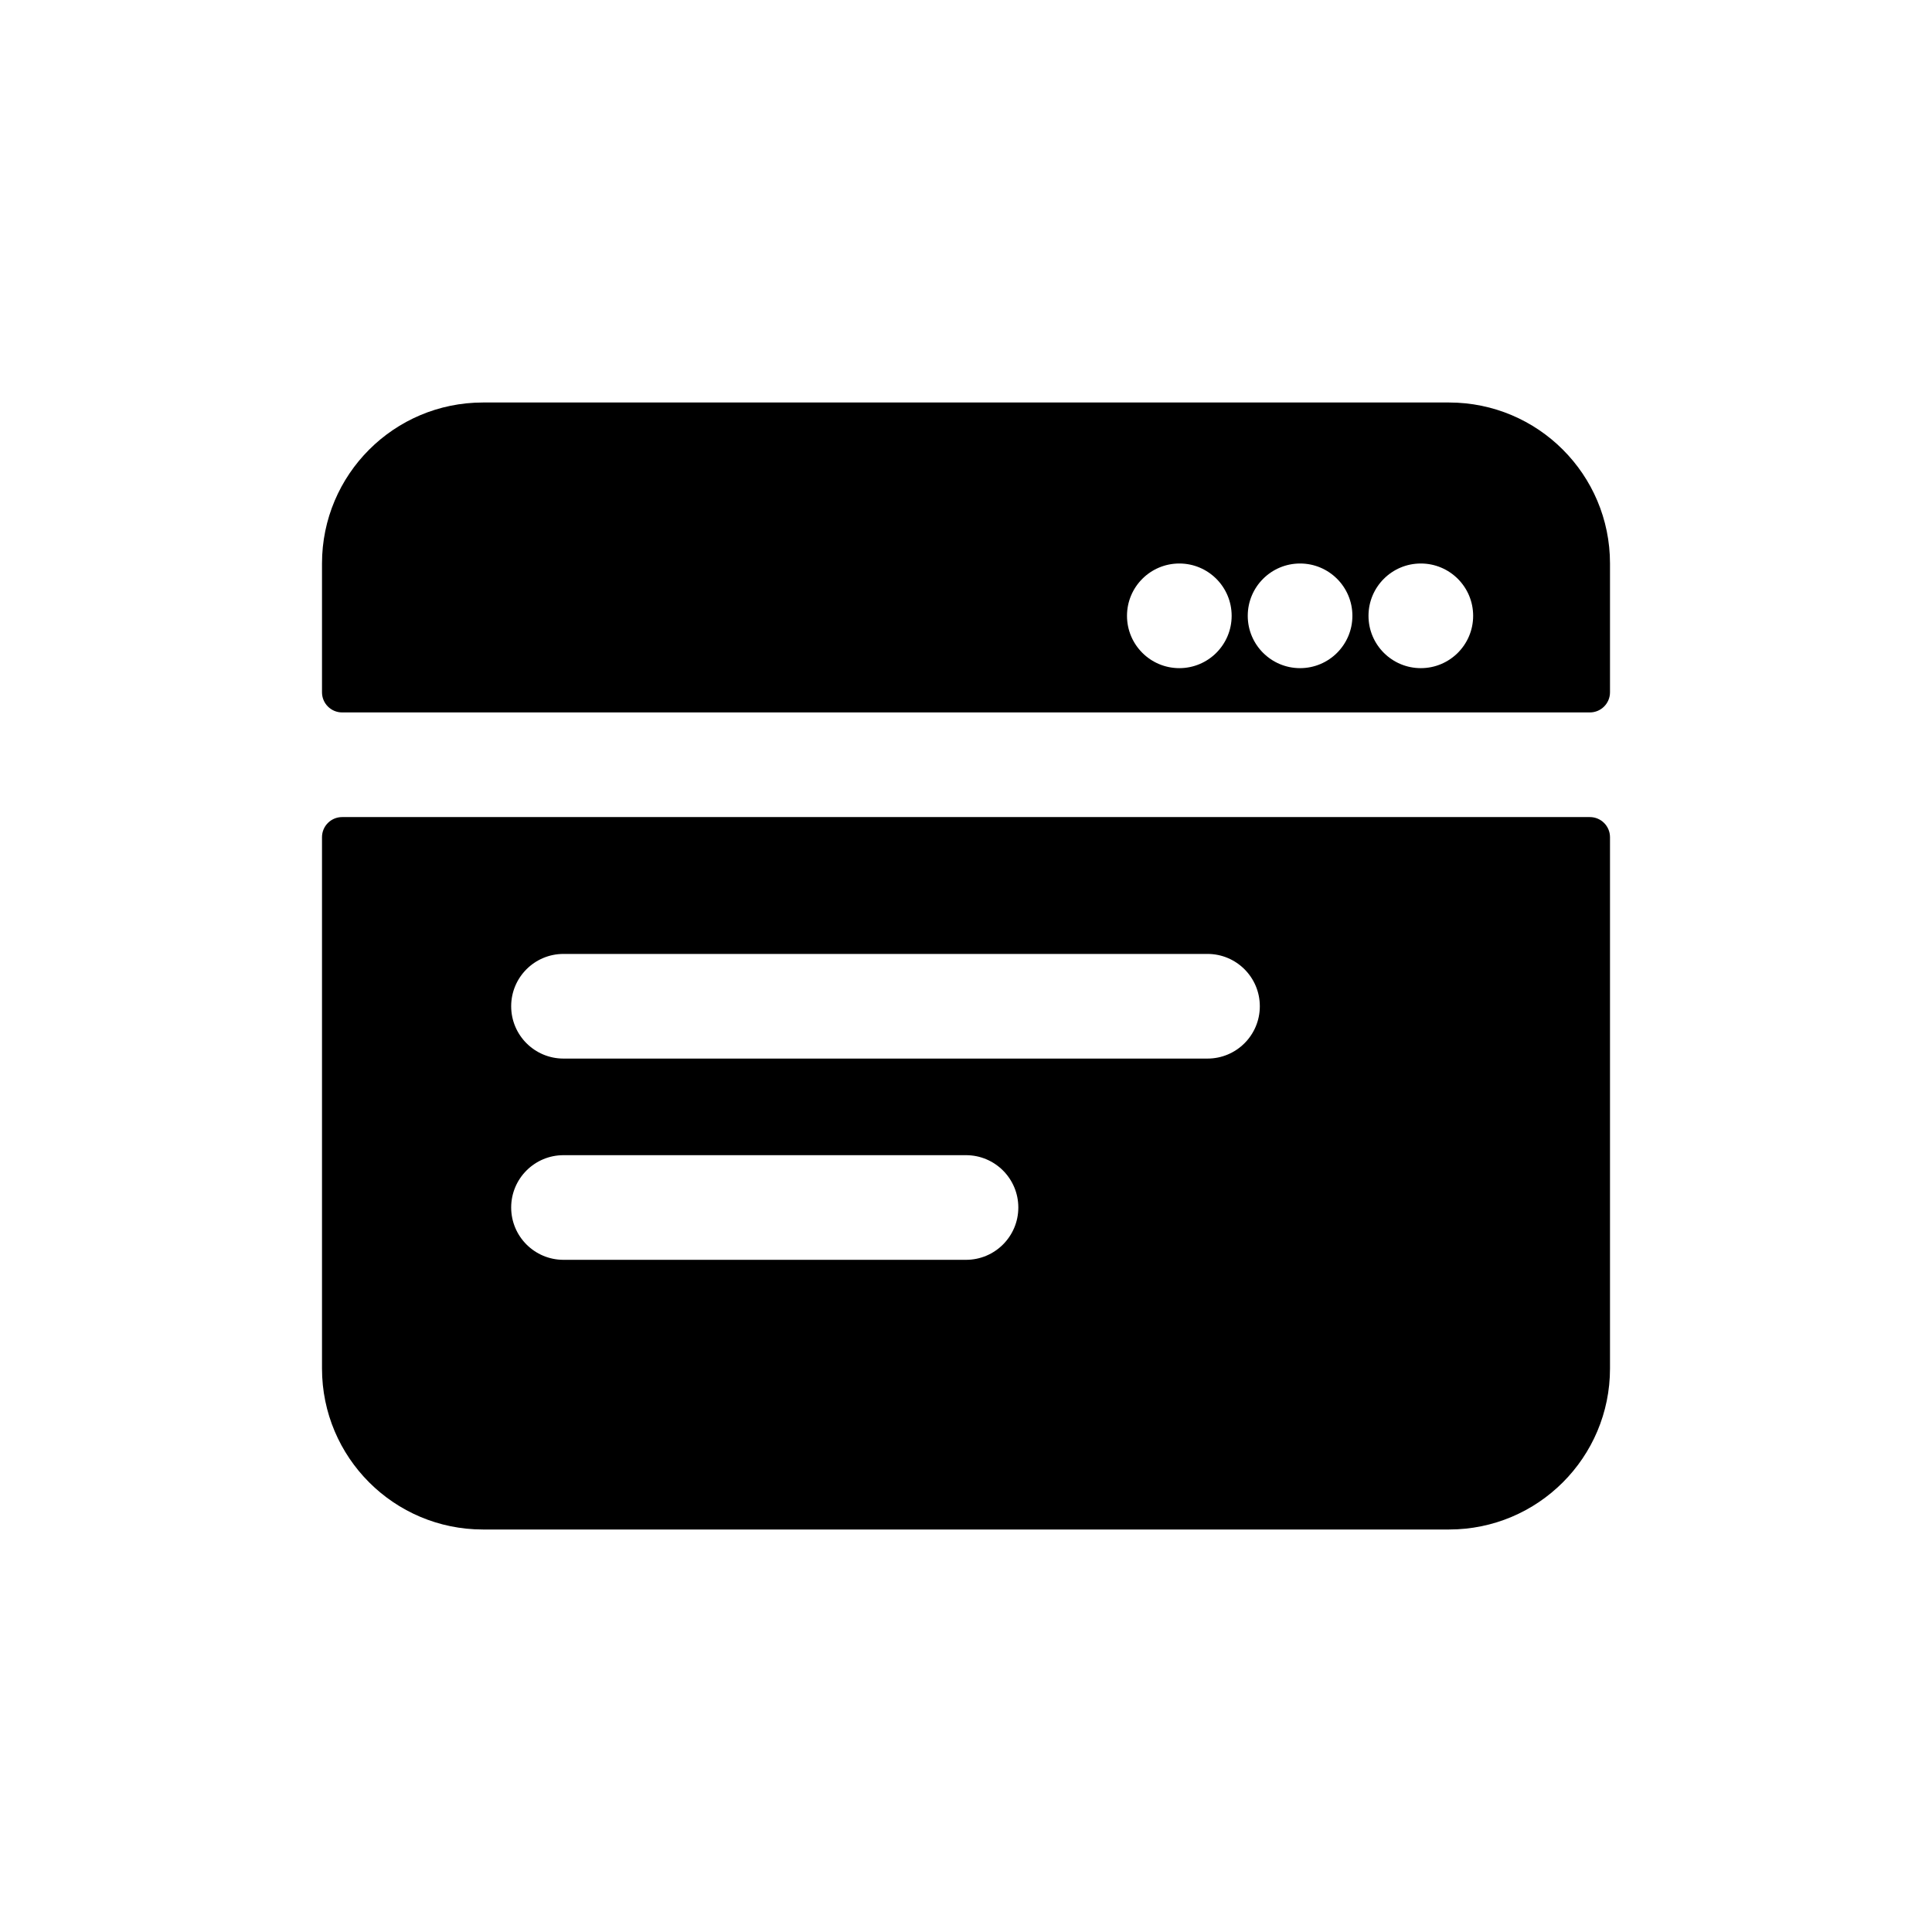 <svg width="24" height="24" viewBox="0 0 24 24" fill="none" xmlns="http://www.w3.org/2000/svg">
<path fill-rule="evenodd" clip-rule="evenodd" d="M4.25 10.15C4.112 10.15 4 10.262 4 10.4V17C4 18.105 4.895 19 6 19H18C19.105 19 20 18.105 20 17V10.4C20 10.262 19.888 10.15 19.75 10.15H4.25ZM6.35 12.5C6.35 12.141 6.641 11.85 7 11.85H15C15.359 11.85 15.65 12.141 15.65 12.5C15.65 12.859 15.359 13.15 15 13.15H7C6.641 13.15 6.35 12.859 6.35 12.5ZM7 14.35C6.641 14.35 6.35 14.641 6.35 15C6.35 15.359 6.641 15.65 7 15.65H12C12.359 15.65 12.65 15.359 12.65 15C12.65 14.641 12.359 14.35 12 14.35H7Z" fill="black"/>
<path fill-rule="evenodd" clip-rule="evenodd" d="M6 5C4.895 5 4 5.895 4 7V8.6C4 8.738 4.112 8.85 4.25 8.85H19.75C19.888 8.85 20 8.738 20 8.6V7C20 5.895 19.105 5 18 5H6ZM14.65 8.3C15.009 8.3 15.3 8.009 15.3 7.65C15.3 7.291 15.009 7 14.65 7C14.291 7 14 7.291 14 7.65C14 8.009 14.291 8.3 14.65 8.3ZM16.15 8.3C16.509 8.3 16.8 8.009 16.8 7.65C16.8 7.291 16.509 7 16.15 7C15.791 7 15.5 7.291 15.5 7.65C15.5 8.009 15.791 8.3 16.15 8.3ZM17.65 8.3C18.009 8.3 18.3 8.009 18.3 7.65C18.3 7.291 18.009 7 17.65 7C17.291 7 17 7.291 17 7.65C17 8.009 17.291 8.3 17.65 8.3Z" fill="black"/>
</svg>
